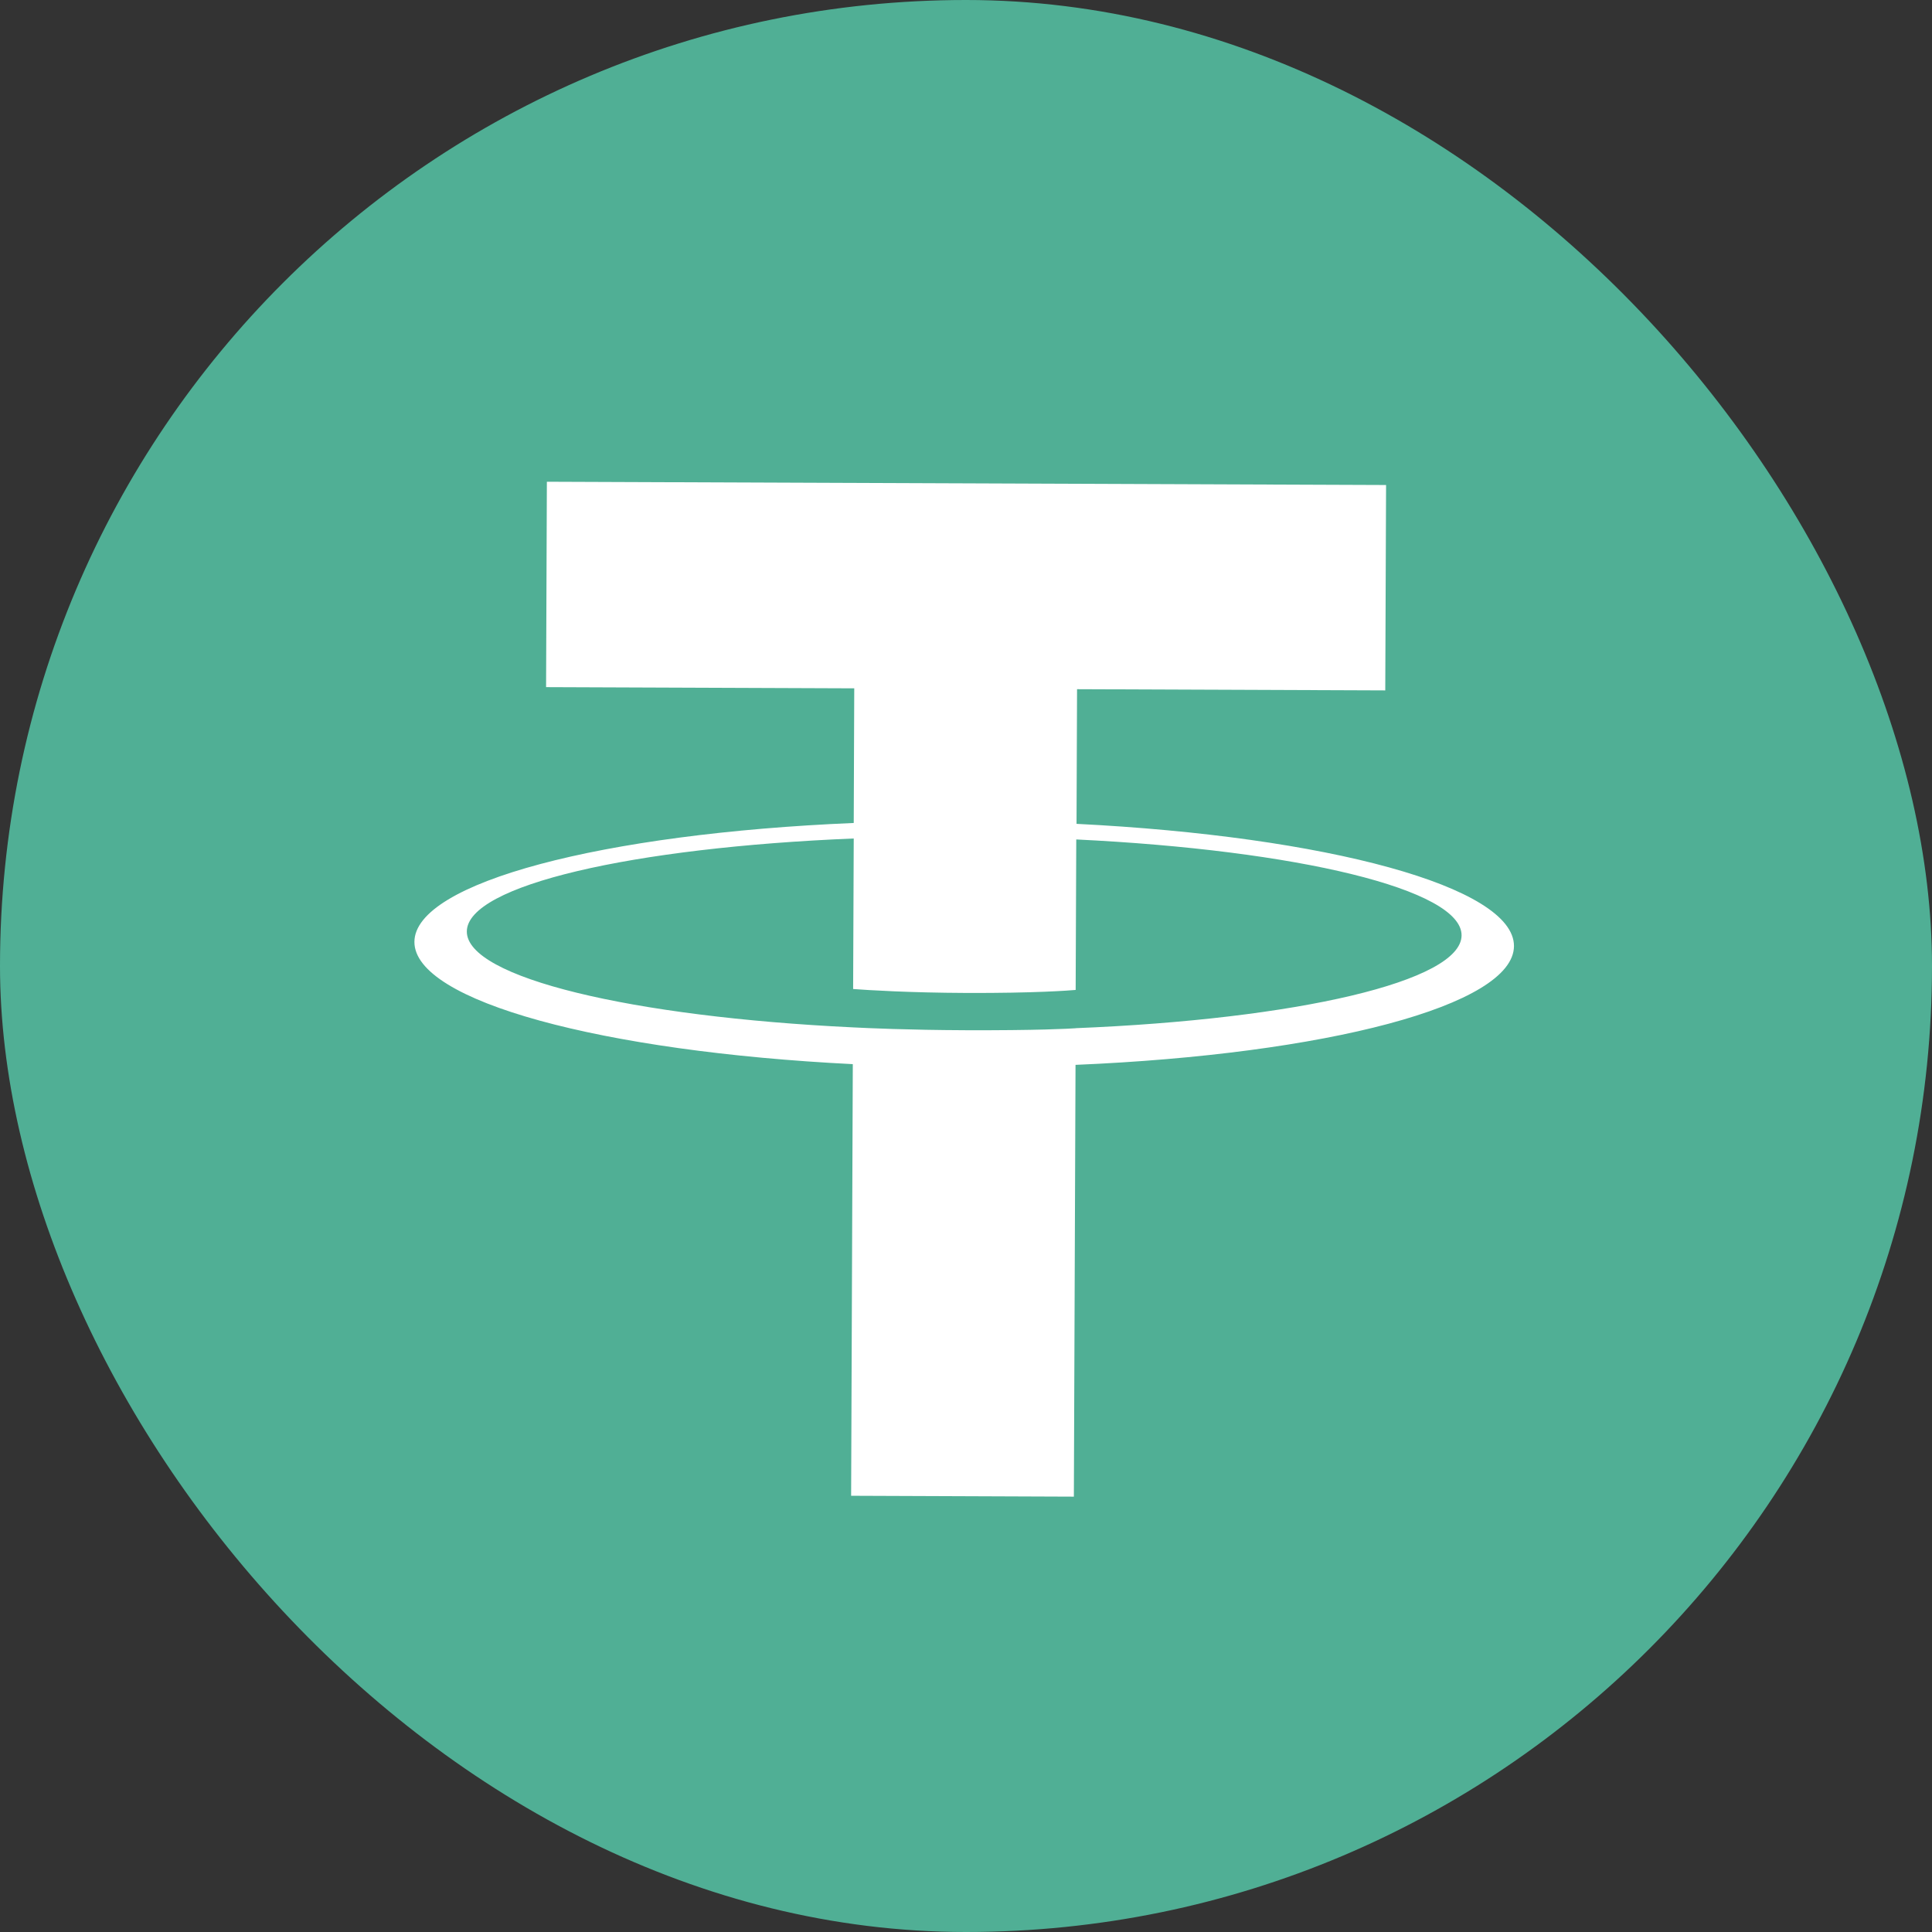 <svg width="100" height="100" viewBox="0 0 100 100" fill="none" xmlns="http://www.w3.org/2000/svg">
<rect x="0" y="0" width="100" height="100" fill="#333333" stroke="none"/>
<rect width="100" height="100" rx="50" fill="#50AF95"/>
<path fill-rule="evenodd" clip-rule="evenodd" d="M21.054 14.456L4.24 49.425C4.176 49.555 4.155 49.702 4.181 49.845C4.206 49.987 4.277 50.118 4.382 50.218L49.26 93.557C49.387 93.68 49.557 93.749 49.735 93.75C49.912 93.75 50.083 93.683 50.211 93.56L95.424 50.574C95.53 50.475 95.602 50.345 95.628 50.202C95.655 50.06 95.635 49.913 95.573 49.782L79.03 14.684C78.976 14.566 78.89 14.466 78.781 14.396C78.673 14.325 78.546 14.288 78.417 14.288L21.676 14.068C21.546 14.065 21.418 14.101 21.308 14.17C21.197 14.239 21.109 14.338 21.054 14.456Z" fill="#50AF95"/>
<path fill-rule="evenodd" clip-rule="evenodd" d="M55.679 53.222C55.356 53.245 53.685 53.338 49.958 53.324C46.993 53.312 44.889 53.215 44.151 53.177C32.697 52.629 24.153 50.602 24.163 48.214C24.172 45.826 32.731 43.868 44.189 43.4L44.158 51.191C44.907 51.248 47.052 51.383 50.016 51.395C53.574 51.408 55.355 51.267 55.676 51.239L55.707 43.45C67.136 44.004 75.661 46.032 75.651 48.414C75.642 50.796 67.105 52.757 55.669 53.219L55.679 53.222ZM55.721 42.645L55.748 35.673L71.701 35.735L71.743 25.104L28.306 24.935L28.265 35.566L44.216 35.628L44.189 42.597C31.221 43.142 21.461 45.673 21.45 48.751C21.438 51.828 31.178 54.431 44.141 55.08L44.054 77.421L55.583 77.466L55.669 55.117C68.607 54.571 78.351 52.044 78.363 48.969C78.375 45.894 68.659 43.291 55.718 42.642L55.721 42.645Z" fill="white"/>
</svg>
